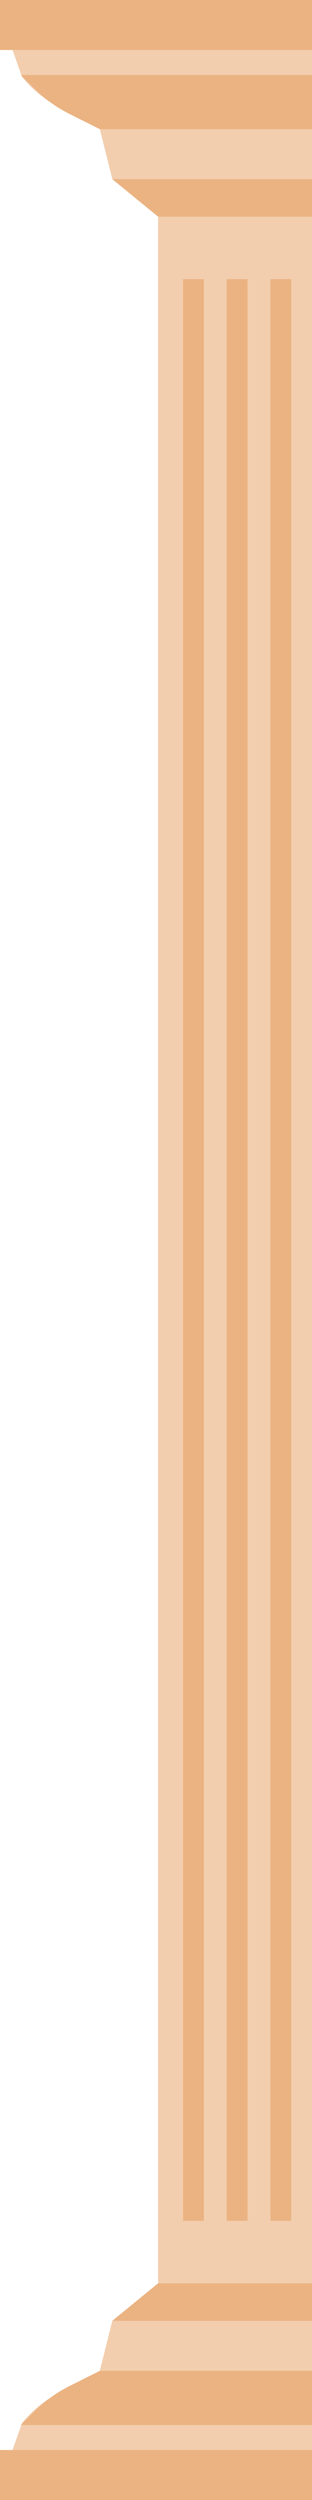<?xml version="1.0" encoding="UTF-8"?><svg id="b" xmlns="http://www.w3.org/2000/svg" viewBox="0 0 75 600"><defs><style>.c{fill:#f2ceae;}.d{fill:#ebb382;}</style></defs><path class="c" d="M27,43l-3-12-9.85-5.26c-3.4-1.81-6.4-4.28-8.84-7.26l-2.31-6.49H0V0H75V600H0v-12H3l2.31-6.49c2.44-2.98,5.44-5.45,8.84-7.26l9.85-5.26,3-12,11-9V52l-11-9Z"/><g><rect class="d" x="65" y="67" width="5" height="466"/><rect class="d" x="54.5" y="67" width="5" height="466"/><rect class="d" x="44" y="67" width="5" height="466"/></g><g><rect class="d" x="0" y="0" width="75" height="12"/><polygon class="d" points="38 52 75 52 75 43 27 43 38 52"/><path class="d" d="M5,18l3.24,3.24c2.49,2.49,5.37,4.57,8.52,6.14l7.24,3.62h51v-13H5Z"/></g><g><rect class="d" x="0" y="588" width="75" height="12"/><polygon class="d" points="38 548 75 548 75 557 27 557 38 548"/><path class="d" d="M5,582l3.24-3.24c2.49-2.49,5.37-4.57,8.52-6.14l7.24-3.62h51v13H5Z"/></g></svg>